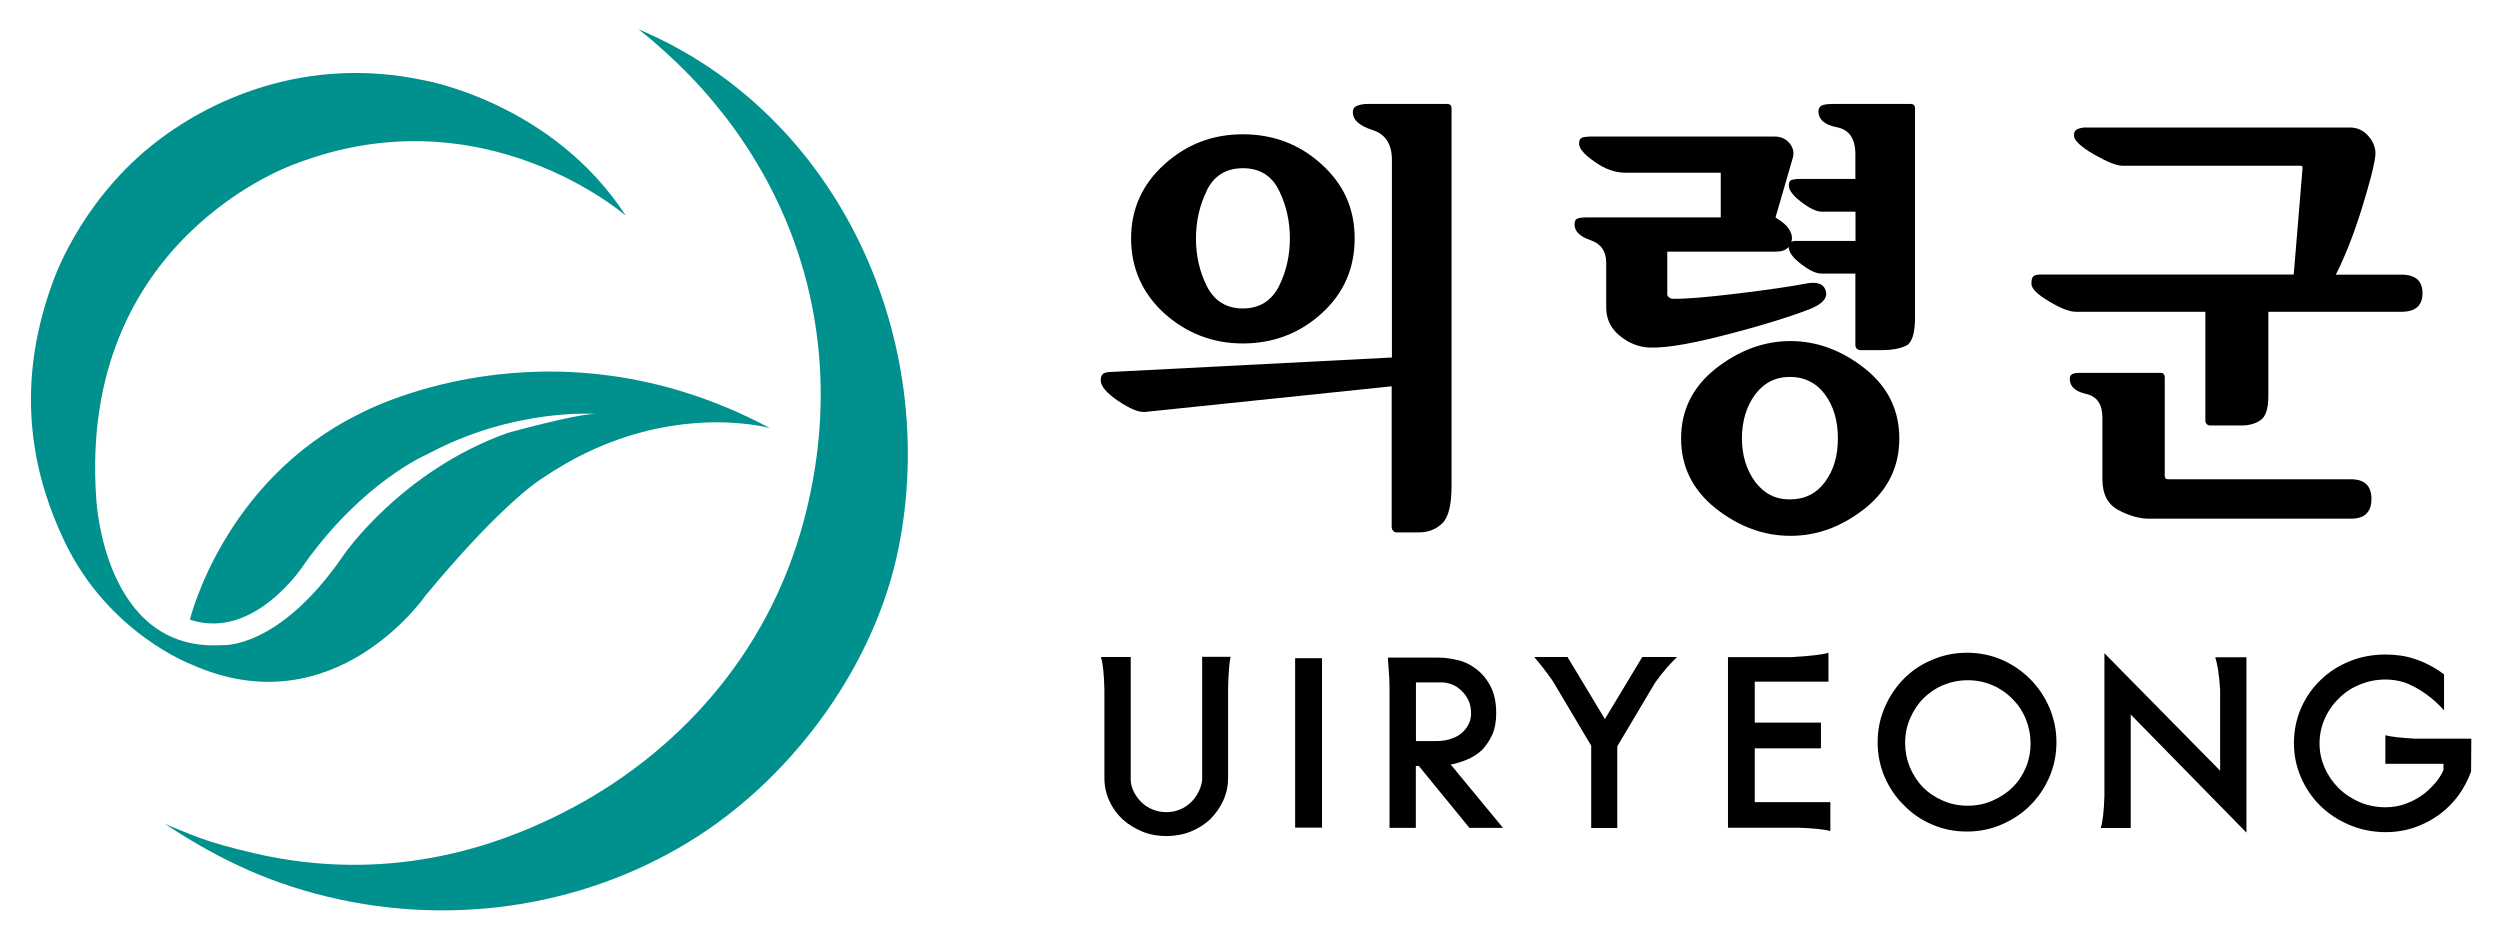 <svg width="210" height="80" viewBox="0 0 210 80" fill="none" xmlns="http://www.w3.org/2000/svg">
<g clip-path="url(#clip0_547_766)">
<path d="M53.66 2.48C66.19 12.41 71.75 27.65 67.56 43.59C64.47 55.35 56.53 63.29 48.31 67.73C38.99 72.77 29.82 73.64 21.34 71.67C17.17 70.7 16.21 70.16 13.85 69.21C17.78 71.78 21.95 74 27.61 75.35C38.42 77.92 49.7 76.02 58.69 70.2C66.78 64.97 73.52 55.8 75.48 46.03C78.96 28.68 70.62 9.65 53.66 2.47V2.48Z" fill="#00908D"/>
<path d="M64.67 35.96C64.67 35.96 55.55 33.38 45.64 40.12C45.64 40.12 42.47 41.91 35.73 50.04C35.73 50.04 28.08 61.17 16.09 55.82C16.09 55.82 9.1 53.21 5.41 45.46C3.06 40.53 0.98 33.13 4.41 23.77C4.41 23.77 6.53 17.25 12.68 12.27C17.47 8.4 25.65 4.61 35.64 6.75C35.64 6.75 46.39 8.6 52.57 18.12C52.57 18.12 40.63 7.68 24.82 13.76C24.82 13.76 6.49 19.96 8.09 41.95C8.09 41.95 8.71 54.8 18.62 54.19C18.62 54.19 23.4 54.63 28.89 46.59C28.89 46.59 33.74 39.53 42.66 36.36C42.66 36.36 48.41 34.77 50 34.77C50 34.77 43.16 34.25 35.93 38.14C35.93 38.14 30.53 40.39 25.55 47.4C25.55 47.4 21.41 53.87 15.95 52.05C15.95 52.05 18.75 40.4 30.18 34.77C30.18 34.77 46.06 26.02 64.67 35.96Z" fill="#00908D"/>
<path d="M101.371 15.99C101.991 14.75 103.001 14.13 104.401 14.13C105.801 14.13 106.821 14.75 107.431 15.99C108.041 17.22 108.351 18.57 108.351 20.03C108.351 21.49 108.031 22.85 107.421 24.07C106.781 25.29 105.781 25.91 104.401 25.91C103.021 25.91 102.021 25.29 101.391 24.07C100.771 22.85 100.461 21.5 100.461 20.03C100.461 18.56 100.771 17.23 101.381 15.99H101.371ZM97.811 13.8C95.951 15.48 95.011 17.56 95.011 20.03C95.011 22.5 95.951 24.64 97.811 26.33C99.681 28 101.881 28.85 104.401 28.85C106.921 28.85 109.171 28.01 111.011 26.33C112.871 24.65 113.791 22.54 113.791 20.03C113.791 17.52 112.871 15.48 111.011 13.8C109.171 12.12 106.961 11.28 104.401 11.28C101.841 11.28 99.681 12.12 97.811 13.8ZM116.921 44.33C116.921 44.44 116.961 44.53 117.041 44.61C117.111 44.69 117.211 44.72 117.311 44.72H119.191C119.971 44.72 120.621 44.47 121.151 43.96C121.681 43.44 121.931 42.39 121.931 40.8V9.12C121.931 8.99 121.901 8.9 121.831 8.82C121.771 8.75 121.671 8.73 121.541 8.73H114.891C114.551 8.73 114.261 8.78 114.011 8.88C113.761 8.97 113.641 9.14 113.641 9.43C113.641 10.08 114.191 10.57 115.281 10.92C116.371 11.26 116.921 12.09 116.921 13.43V30.03L93.411 31.24C93.091 31.24 92.861 31.28 92.701 31.37C92.541 31.47 92.461 31.66 92.461 31.95C92.461 32.44 92.961 33.03 93.931 33.68C94.911 34.34 95.671 34.66 96.211 34.6L116.901 32.45V44.34L116.921 44.33Z" fill="black"/>
<path d="M147.422 33.15C148.152 32.17 149.132 31.66 150.352 31.66C151.572 31.66 152.592 32.17 153.312 33.15C154.032 34.14 154.382 35.36 154.382 36.83C154.382 38.3 154.032 39.48 153.312 40.47C152.592 41.45 151.612 41.95 150.352 41.95C149.092 41.95 148.182 41.45 147.432 40.47C146.702 39.47 146.322 38.26 146.322 36.83C146.322 35.4 146.692 34.14 147.422 33.15ZM144.122 30.96C142.182 32.5 141.212 34.46 141.212 36.83C141.212 39.2 142.182 41.16 144.122 42.71C146.072 44.24 148.152 45.01 150.402 45.01C152.652 45.01 154.712 44.24 156.652 42.71C158.592 41.16 159.542 39.2 159.542 36.83C159.542 34.46 158.592 32.5 156.652 30.96C154.712 29.43 152.632 28.65 150.402 28.65C148.172 28.65 146.072 29.43 144.122 30.96ZM151.102 20.24H150.792C150.682 20.24 150.572 20.27 150.472 20.31C150.572 20.02 150.532 19.7 150.332 19.34C150.132 18.97 149.732 18.62 149.142 18.27L150.592 13.27C150.722 12.81 150.632 12.42 150.322 12.03C150.012 11.66 149.592 11.47 149.062 11.47H133.542C133.352 11.47 133.162 11.5 132.952 11.54C132.752 11.6 132.642 11.77 132.642 12.05C132.642 12.48 133.072 12.98 133.952 13.59C134.822 14.21 135.682 14.51 136.552 14.51H144.542V18.26H133.192C132.932 18.26 132.722 18.29 132.532 18.35C132.352 18.4 132.262 18.57 132.262 18.85C132.262 19.43 132.712 19.87 133.592 20.17C134.482 20.47 134.922 21.11 134.922 22.07V25.83C134.922 26.74 135.262 27.49 135.912 28.08C136.582 28.67 137.302 29.02 138.092 29.15C139.292 29.33 141.472 29.02 144.642 28.21C147.822 27.4 150.282 26.64 152.062 25.95C153.102 25.52 153.542 25.03 153.362 24.42C153.192 23.83 152.602 23.62 151.592 23.84C150.342 24.08 148.452 24.35 145.912 24.66C143.382 24.97 141.562 25.12 140.442 25.1C140.182 25.01 140.052 24.89 140.052 24.74V21.14H149.082C149.352 21.14 149.562 21.12 149.752 21.06C149.932 21.01 150.092 20.9 150.252 20.75C150.252 21.17 150.602 21.66 151.292 22.18C151.972 22.71 152.552 22.98 153.002 22.98H155.852V29.01C155.852 29.11 155.892 29.21 155.972 29.29C156.052 29.35 156.142 29.41 156.242 29.41H158.122C158.912 29.41 159.552 29.29 160.072 29.06C160.602 28.83 160.862 28.02 160.862 26.66V9.12C160.862 8.99 160.832 8.9 160.762 8.82C160.692 8.75 160.602 8.73 160.472 8.73H154.022C153.672 8.73 153.382 8.75 153.132 8.82C152.882 8.9 152.752 9.08 152.752 9.36C152.752 10.04 153.272 10.49 154.302 10.69C155.332 10.89 155.852 11.65 155.852 12.96V15.03H151.122C150.942 15.03 150.752 15.05 150.552 15.1C150.352 15.14 150.262 15.3 150.262 15.58C150.262 15.97 150.612 16.44 151.322 16.98C152.022 17.51 152.582 17.78 153.012 17.78H155.862V20.24H151.132H151.102Z" fill="black"/>
<path d="M181.831 39.86C181.831 40.05 181.871 40.17 181.931 40.21C182.001 40.25 182.101 40.26 182.221 40.26H197.491C198.631 40.26 199.201 40.81 199.201 41.91C199.201 43.01 198.631 43.57 197.491 43.57H180.511C179.701 43.57 178.851 43.32 177.951 42.85C177.041 42.37 176.601 41.49 176.601 40.25V35.08C176.601 33.95 176.141 33.29 175.231 33.09C174.321 32.88 173.861 32.46 173.861 31.83C173.861 31.59 173.951 31.46 174.121 31.4C174.291 31.34 174.471 31.32 174.681 31.32H181.451C181.581 31.32 181.681 31.34 181.741 31.41C181.811 31.49 181.841 31.58 181.841 31.71V39.85L181.831 39.86ZM192.671 23.08L193.411 14.17C193.411 14.09 193.411 14.03 193.391 13.99C193.381 13.95 193.311 13.92 193.181 13.92H178.271C177.771 13.92 176.991 13.59 175.871 12.96C174.761 12.31 174.211 11.78 174.211 11.38C174.211 11.09 174.321 10.91 174.541 10.83C174.761 10.75 174.961 10.71 175.161 10.71H197.381C198.031 10.71 198.561 10.96 198.981 11.47C199.401 11.97 199.581 12.51 199.531 13.06C199.431 13.95 199.031 15.44 198.381 17.55C197.721 19.66 197.001 21.51 196.211 23.07H201.731C202.891 23.07 203.491 23.59 203.491 24.63C203.491 25.67 202.891 26.19 201.731 26.19H190.541V33.27C190.541 34.32 190.321 35 189.891 35.29C189.461 35.59 188.921 35.74 188.311 35.74H185.651C185.541 35.74 185.451 35.71 185.381 35.63C185.291 35.55 185.251 35.46 185.251 35.35V26.19H174.381C173.851 26.19 173.101 25.91 172.111 25.31C171.131 24.73 170.641 24.24 170.641 23.84C170.641 23.53 170.681 23.33 170.791 23.22C170.901 23.13 171.091 23.06 171.371 23.06H192.691L192.671 23.08Z" fill="black"/>
<path d="M103.36 55.19C103.25 55.8 103.18 56.69 103.16 57.87V65.33C103.16 66 103.03 66.63 102.76 67.23C102.49 67.83 102.12 68.35 101.67 68.8C101.19 69.26 100.64 69.6 100 69.86C99.361 70.11 98.68 70.23 97.971 70.23C97.26 70.23 96.591 70.11 95.971 69.86C95.341 69.6 94.79 69.27 94.32 68.84C93.841 68.4 93.46 67.88 93.191 67.29C92.91 66.69 92.77 66.05 92.77 65.36V57.95C92.74 56.66 92.65 55.75 92.481 55.19H94.981V65.58C95.01 65.94 95.111 66.27 95.27 66.57C95.43 66.87 95.641 67.15 95.88 67.39C96.16 67.65 96.471 67.86 96.831 68C97.191 68.15 97.561 68.22 97.971 68.22C98.38 68.22 98.731 68.15 99.081 68.01C99.43 67.88 99.731 67.68 100 67.43C100.26 67.19 100.48 66.9 100.65 66.57C100.82 66.24 100.94 65.9 100.98 65.54V55.17H103.36V55.19Z" fill="black"/>
<path d="M108.791 69.52V55.29H111.051V69.52H108.791Z" fill="black"/>
<path d="M123.43 69.54L119.18 64.34H118.93V69.54H116.72V58.45C116.72 57.83 116.72 57.34 116.7 56.98C116.68 56.62 116.64 56.04 116.58 55.24H120.9C121.37 55.24 121.89 55.32 122.46 55.45C123.03 55.58 123.56 55.85 124.03 56.22C124.5 56.58 124.9 57.06 125.21 57.66C125.52 58.25 125.68 59 125.68 59.9C125.68 60.62 125.57 61.23 125.34 61.73C125.11 62.23 124.82 62.65 124.49 63C124.1 63.36 123.66 63.63 123.2 63.82C122.73 64.01 122.28 64.15 121.86 64.22L126.25 69.54H123.43ZM123.57 59.92C123.57 59.5 123.49 59.12 123.34 58.81C123.19 58.48 122.98 58.22 122.72 57.98C122.49 57.76 122.23 57.59 121.93 57.48C121.64 57.37 121.35 57.32 121.07 57.32H118.94V62.25H120.66C121.07 62.25 121.43 62.2 121.76 62.1C122.09 62 122.37 61.88 122.6 61.71C122.92 61.49 123.17 61.21 123.33 60.9C123.5 60.59 123.57 60.27 123.57 59.92Z" fill="black"/>
<path d="M140.871 55.19C140.291 55.74 139.671 56.45 139.031 57.34L135.851 62.69V69.55H133.661V62.64L130.441 57.22C129.871 56.41 129.351 55.74 128.871 55.19H131.671L134.811 60.4L137.951 55.19H140.861H140.871Z" fill="black"/>
<path d="M153.76 69.81C153.22 69.66 152.36 69.58 151.18 69.53H145.15V55.2H150.47C152.01 55.11 153.05 55 153.59 54.83V57.26H147.4V60.7H152.96V62.86H147.4V67.38H153.75V69.81H153.76Z" fill="black"/>
<path d="M172.741 62.34C172.741 63.39 172.541 64.37 172.141 65.29C171.741 66.21 171.191 67.01 170.501 67.69C169.831 68.35 169.041 68.87 168.131 69.26C167.211 69.66 166.251 69.85 165.221 69.85C164.191 69.85 163.241 69.66 162.341 69.28C161.431 68.9 160.651 68.37 159.981 67.69C159.271 67.01 158.721 66.21 158.321 65.29C157.921 64.37 157.721 63.39 157.721 62.34C157.721 61.29 157.931 60.28 158.341 59.36C158.751 58.43 159.301 57.63 160.001 56.94C160.671 56.28 161.451 55.77 162.361 55.4C163.261 55.02 164.211 54.83 165.231 54.83C166.251 54.83 167.251 55.03 168.151 55.42C169.051 55.81 169.851 56.36 170.531 57.04C171.201 57.71 171.741 58.5 172.141 59.42C172.531 60.34 172.741 61.3 172.741 62.34ZM170.561 62.42C170.561 61.7 170.421 61.02 170.161 60.38C169.891 59.73 169.521 59.18 169.041 58.71C168.571 58.22 168.001 57.83 167.371 57.56C166.721 57.28 166.031 57.14 165.291 57.14C164.551 57.14 163.891 57.28 163.251 57.54C162.601 57.81 162.041 58.19 161.571 58.66C161.101 59.13 160.731 59.69 160.451 60.34C160.171 60.98 160.031 61.67 160.031 62.42C160.031 63.12 160.161 63.79 160.421 64.43C160.691 65.06 161.041 65.62 161.501 66.1C161.981 66.59 162.541 66.97 163.191 67.25C163.841 67.54 164.541 67.68 165.291 67.68C166.041 67.68 166.731 67.54 167.381 67.25C168.041 66.96 168.601 66.59 169.071 66.12C169.551 65.65 169.911 65.09 170.181 64.45C170.441 63.81 170.571 63.13 170.571 62.42H170.561Z" fill="black"/>
<path d="M178.981 60.03V69.55H176.461C176.621 69.07 176.731 68.17 176.771 66.85V54.87L186.491 64.74V57.94C186.411 56.67 186.261 55.76 186.081 55.21H188.701V69.94L178.981 60.02V60.03Z" fill="black"/>
<path d="M207.571 64.81C207.311 65.52 206.961 66.19 206.521 66.8C206.081 67.4 205.561 67.93 204.971 68.37C204.351 68.84 203.651 69.21 202.871 69.49C202.101 69.76 201.271 69.9 200.401 69.9C199.311 69.9 198.291 69.69 197.341 69.29C196.401 68.89 195.581 68.35 194.881 67.66C194.211 66.99 193.671 66.2 193.281 65.3C192.891 64.4 192.691 63.44 192.691 62.4C192.691 61.36 192.901 60.36 193.301 59.45C193.711 58.53 194.271 57.74 194.971 57.08C195.671 56.41 196.481 55.9 197.411 55.53C198.331 55.16 199.331 54.98 200.391 54.98C200.821 54.98 201.231 55.01 201.661 55.07C202.091 55.13 202.501 55.24 202.891 55.37C203.321 55.51 203.731 55.69 204.141 55.91C204.551 56.12 204.931 56.37 205.301 56.65V59.67C204.841 59.16 204.381 58.74 203.921 58.4C203.461 58.06 203.011 57.79 202.571 57.58C202.211 57.39 201.851 57.27 201.491 57.2C201.131 57.12 200.761 57.08 200.391 57.08C199.631 57.08 198.931 57.22 198.281 57.48C197.621 57.74 197.041 58.1 196.541 58.59C196.021 59.08 195.601 59.66 195.301 60.32C195.001 60.98 194.841 61.69 194.841 62.44C194.841 63.19 194.991 63.84 195.271 64.49C195.561 65.15 195.951 65.71 196.441 66.2C196.951 66.7 197.541 67.09 198.211 67.38C198.891 67.67 199.621 67.81 200.381 67.81C201.001 67.81 201.591 67.71 202.151 67.49C202.711 67.28 203.211 66.99 203.671 66.64C204.011 66.36 204.321 66.05 204.601 65.73C204.871 65.4 205.081 65.06 205.251 64.69V64.16H200.371V61.76C200.841 61.89 201.681 61.98 202.881 62.05H207.591L207.571 64.83V64.81Z" fill="black"/>
</g>
<defs>
<clipPath id="clip0_547_766">
<rect width="210" height="80" fill="white"/>
</clipPath>
</defs>
</svg>
